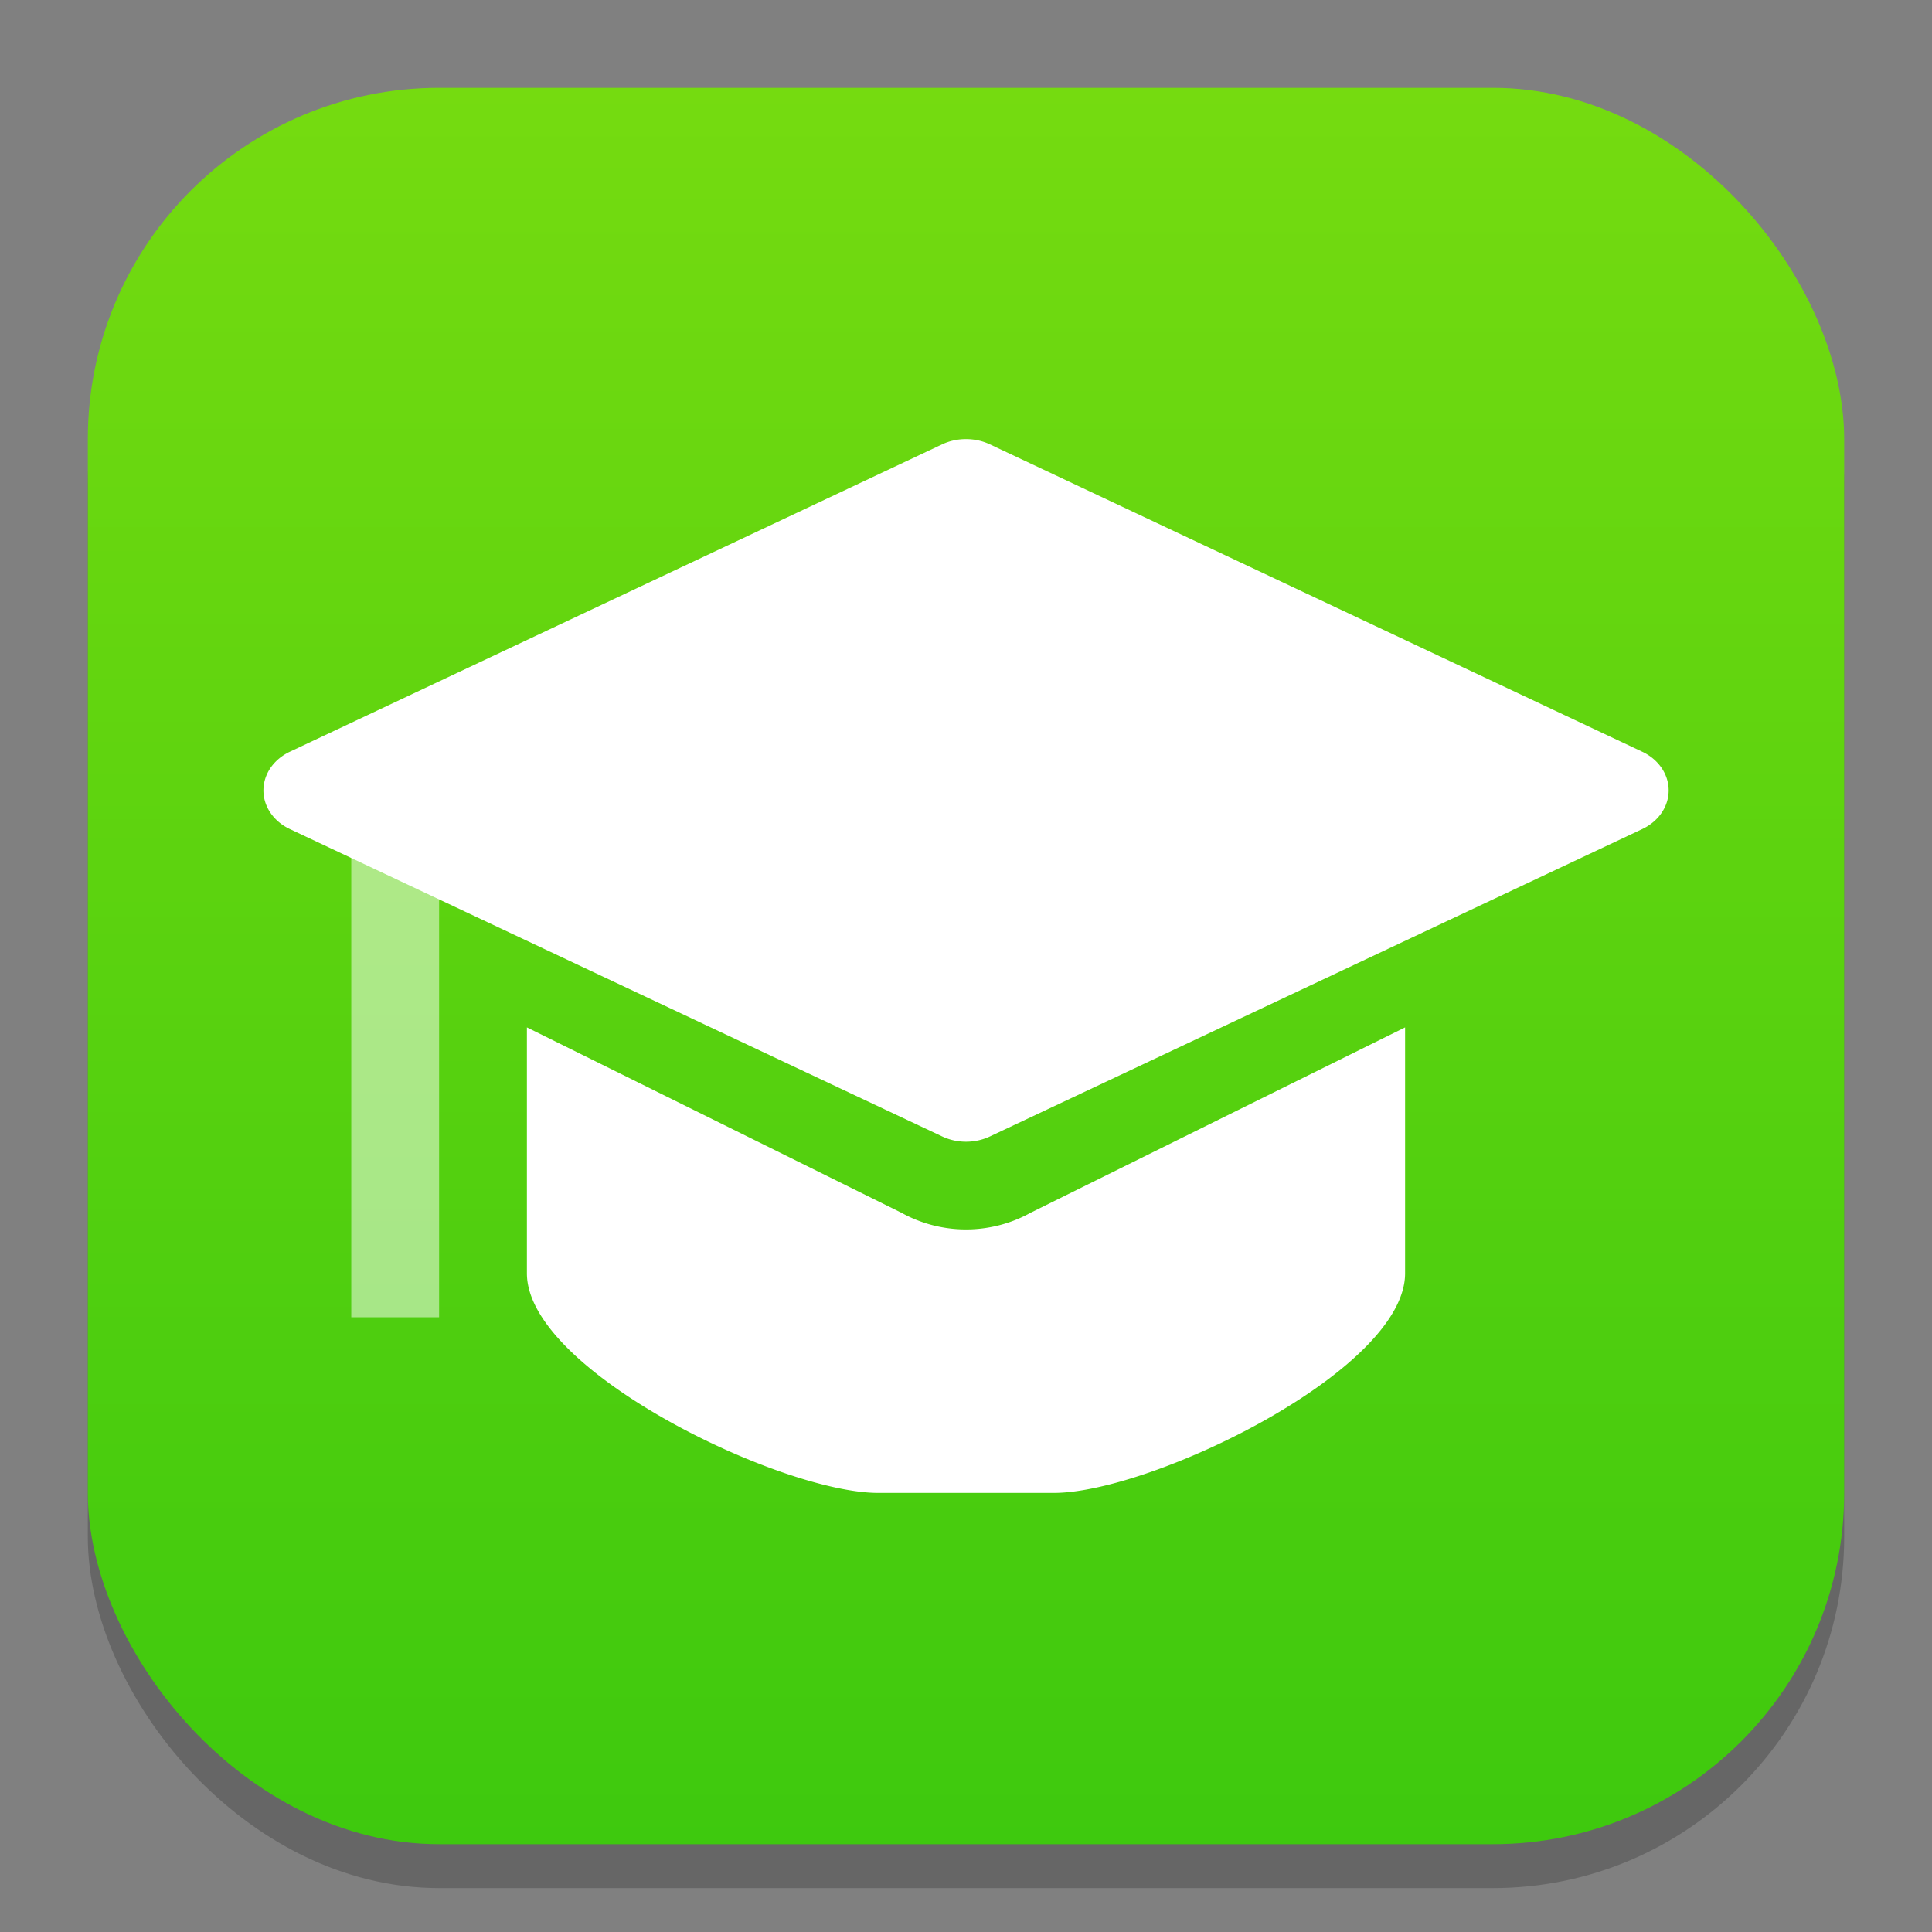 <?xml version="1.0" encoding="UTF-8" standalone="no"?>
<!-- Created with Inkscape (http://www.inkscape.org/) -->

<svg
   width="22"
   height="22"
   viewBox="0 0 22 22"
   version="1.1"
   id="svg1"
   inkscape:version="1.4 (e7c3feb100, 2024-10-09)"
   sodipodi:docname="applications-education.svg"
   xmlns:inkscape="http://www.inkscape.org/namespaces/inkscape"
   xmlns:sodipodi="http://sodipodi.sourceforge.net/DTD/sodipodi-0.dtd"
   xmlns:xlink="http://www.w3.org/1999/xlink"
   xmlns="http://www.w3.org/2000/svg"
   xmlns:svg="http://www.w3.org/2000/svg">
  <rect x="0" y="0" width="22" height="22" fill="#808080" stroke="none"/>
  <sodipodi:namedview
     id="namedview1"
     pagecolor="#ffffff"
     bordercolor="#000000"
     borderopacity="0.25"
     inkscape:showpageshadow="2"
     inkscape:pageopacity="0.0"
     inkscape:pagecheckerboard="0"
     inkscape:deskcolor="#d1d1d1"
     inkscape:document-units="px"
     inkscape:zoom="35.727273"
     inkscape:cx="10.930025"
     inkscape:cy="11"
     inkscape:window-width="1920"
     inkscape:window-height="1011"
     inkscape:window-x="0"
     inkscape:window-y="0"
     inkscape:window-maximized="1"
     inkscape:current-layer="svg1" />
  <defs
     id="defs1">
    <linearGradient
       inkscape:collect="always"
       xlink:href="#linearGradient2472"
       id="linearGradient4"
       x1="16"
       y1="30"
       x2="16"
       y2="2"
       gradientUnits="userSpaceOnUse"
       gradientTransform="matrix(0.714,0,0,0.714,-0.429,-0.429)" />
    <linearGradient
       inkscape:collect="always"
       id="linearGradient2472">
      <stop
         style="stop-color:#3ec90e;stop-opacity:1;"
         offset="0"
         id="stop2468" />
      <stop
         style="stop-color:#75db10;stop-opacity:1;"
         offset="1"
         id="stop2470" />
    </linearGradient>
  </defs>
  <rect
     style="opacity:0.2;fill:#000000;stroke-width:1.75"
     id="rect1"
     width="20"
     height="20"
     x="1"
     y="1.5"
     ry="4" />
  <rect
     style="fill:url(#linearGradient4);stroke-width:0.714"
     id="rect2"
     width="20"
     height="20"
     x="1"
     y="1"
     ry="4" />
  <path
     id="rect466"
     style="fill:#ffffff;stroke-width:2;stroke-linecap:round;stroke-linejoin:round"
     d="M 11,5 A 0.572,0.5 0 0 0 10.73,5.059 L 3.299,8.561 a 0.572,0.5 0 0 0 0,0.879 l 7.432,3.502 a 0.572,0.5 0 0 0 0.539,0 l 7.432,-3.502 a 0.572,0.5 0 0 0 0,-0.879 L 11.27,5.059 A 0.572,0.5 0 0 0 11,5 Z M 6,11.699 V 14.5 c 0,1.108 2.892,2.5 4,2.5 h 2 c 1.108,0 4,-1.392 4,-2.5 v -2.801 l -4.285,2.121 -0.002,0.002 c -0.444,0.237 -0.982,0.237 -1.426,0 l -0.002,-0.002 z" />
  <rect
     style="opacity:0.5;fill:#ffffff;stroke:none;stroke-width:2.117;stroke-linecap:round;stroke-linejoin:round;stroke-dasharray:none;stroke-opacity:1"
     id="rect1073"
     width="1"
     height="6"
     x="4"
     y="9" />
</svg>
